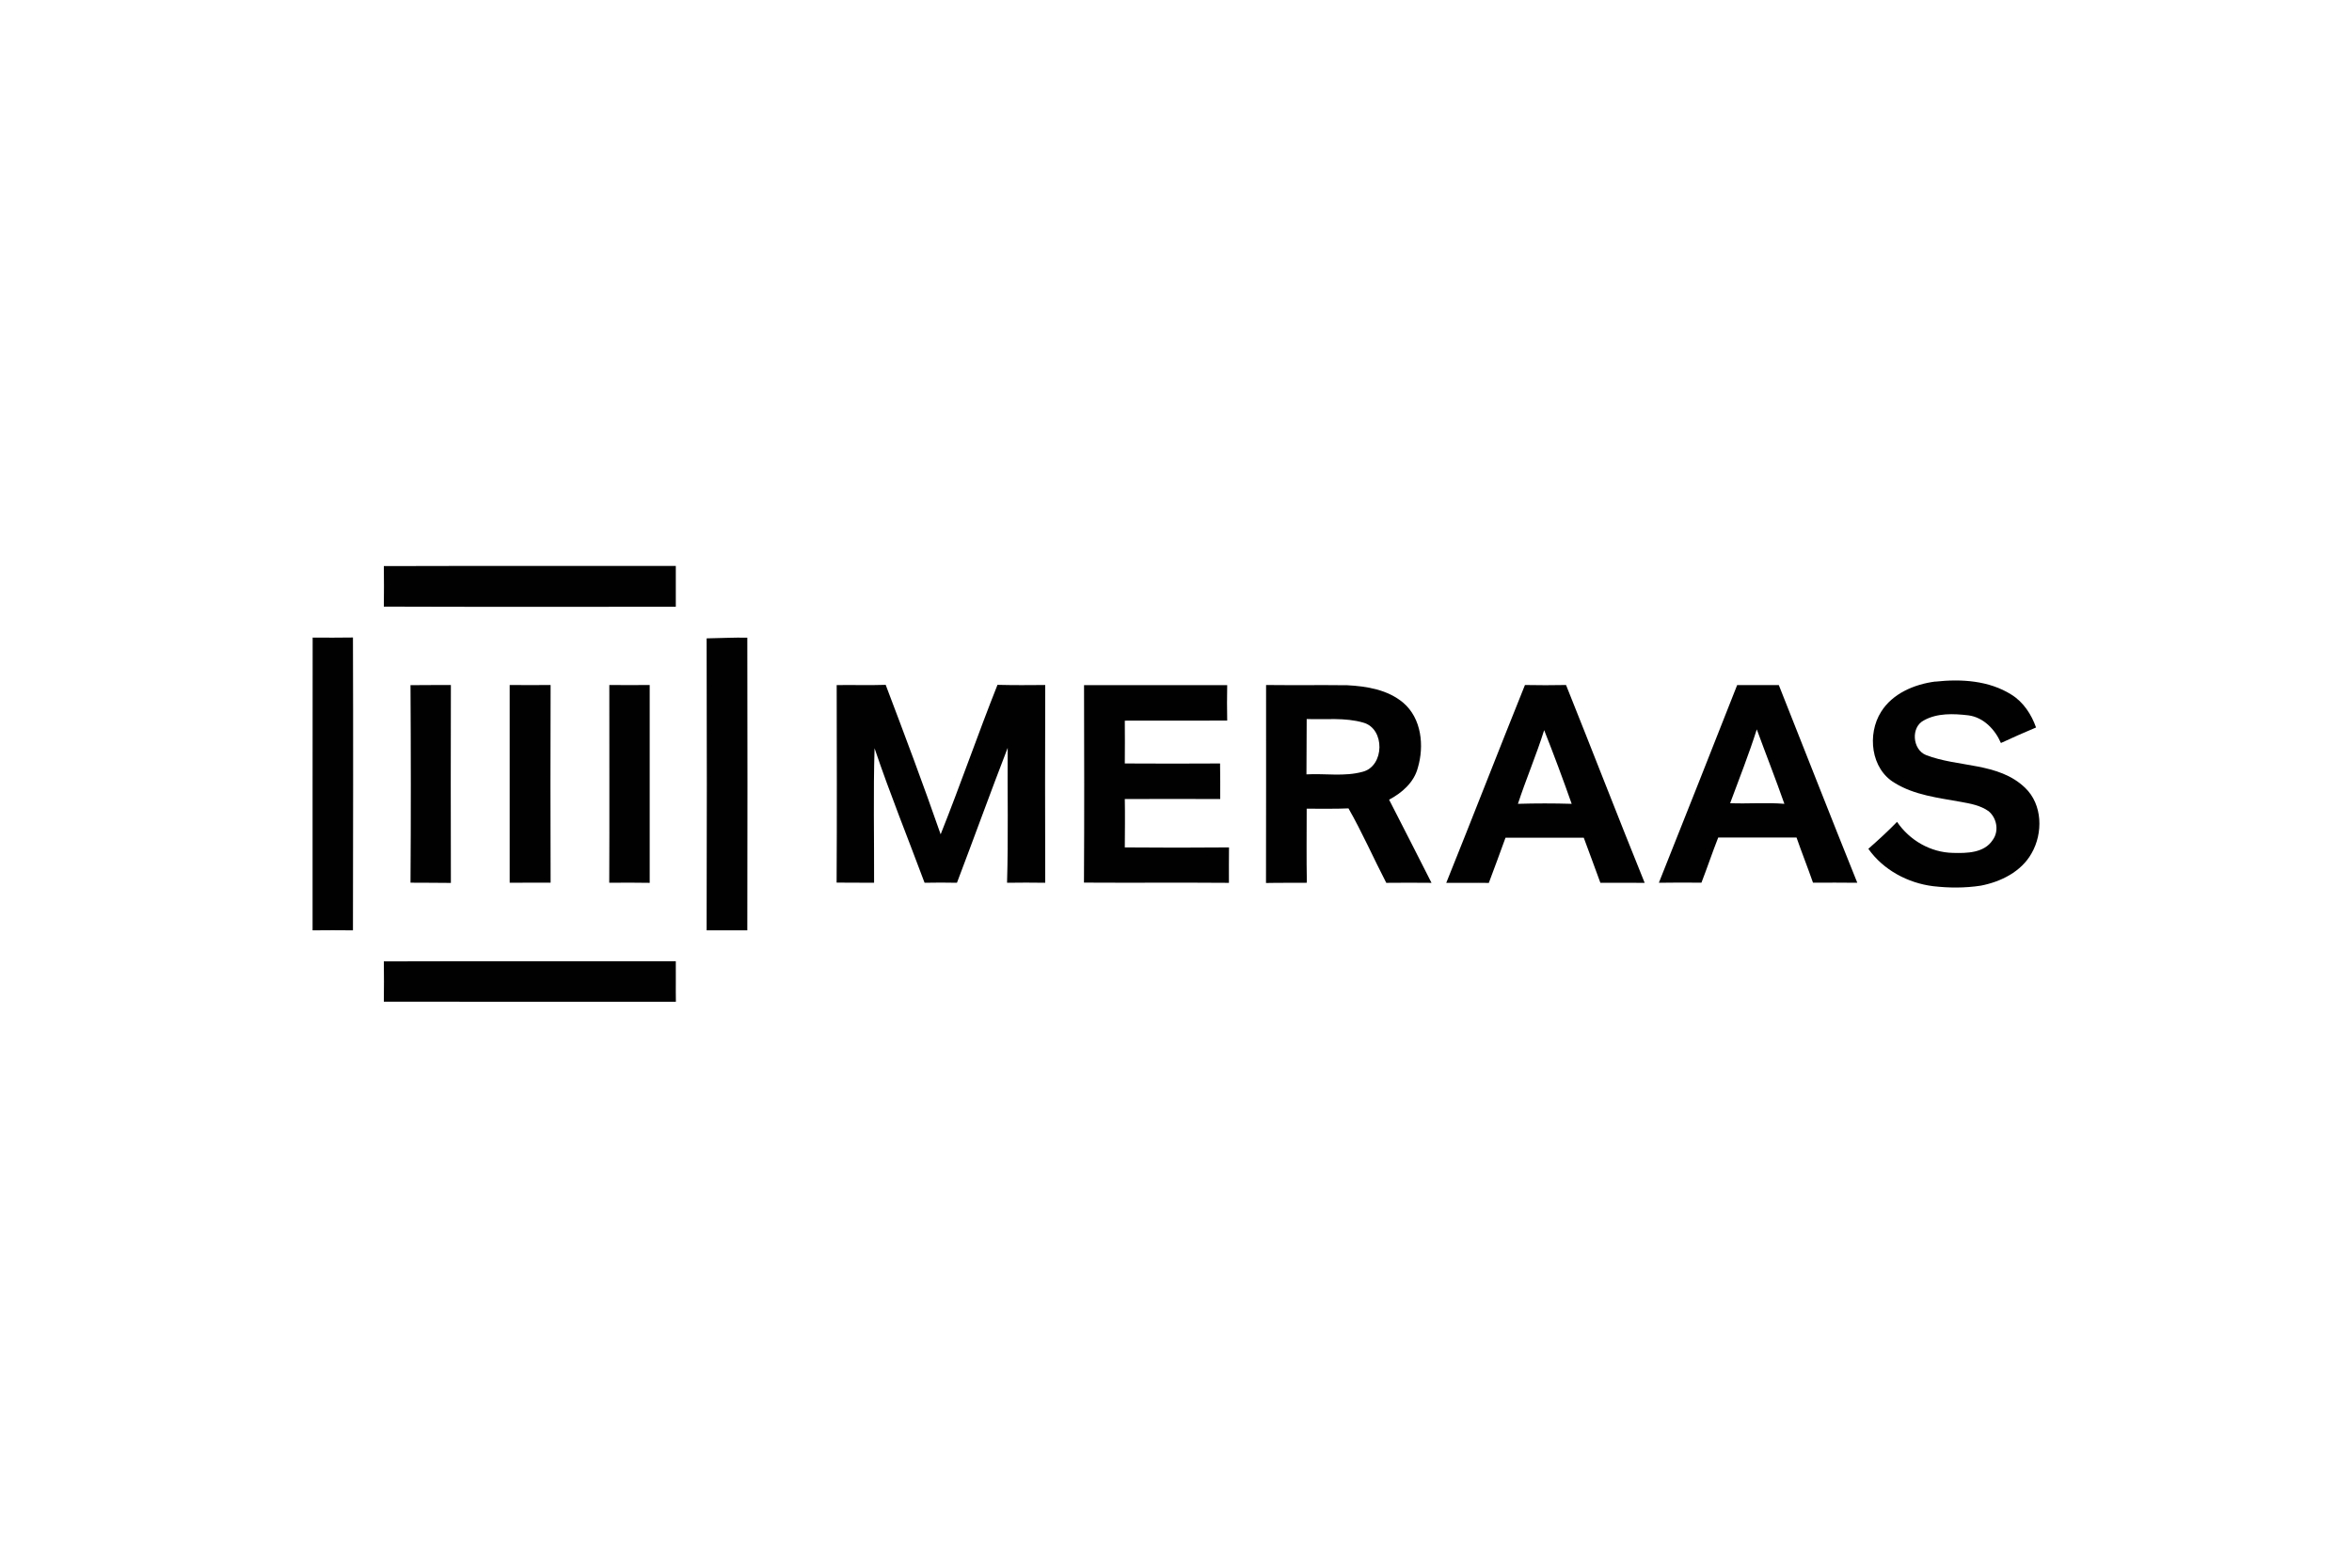 <?xml version="1.0" encoding="UTF-8"?>
<svg id="Layer_1" data-name="Layer 1" xmlns="http://www.w3.org/2000/svg" viewBox="0 0 300 200">
  <defs>
    <style>
      .cls-1 {
        fill: #010101;
        stroke-width: 0px;
      }
    </style>
  </defs>
  <path class="cls-1" d="m48.96,72.22c12.41-.04,24.82,0,37.24-.02-.01,1.74,0,3.47,0,5.21-12.41-.01-24.82.03-37.24-.02.02-1.73.02-3.45,0-5.17Z"/>
  <path class="cls-1" d="m39.88,81.34c1.71.01,3.42.02,5.14-.01.04,12.45.02,24.91,0,37.36-1.72-.02-3.44-.02-5.15,0,.01-12.45-.01-24.9.01-37.35Z"/>
  <path class="cls-1" d="m90.14,81.44c1.73-.03,3.45-.12,5.18-.09.03,12.45.02,24.9,0,37.34-1.73,0-3.46-.01-5.19,0,.04-12.41.03-24.83,0-37.24Z"/>
  <path class="cls-1" d="m246.85,86.96c3.29-.36,6.84-.15,9.71,1.66,1.53.95,2.55,2.52,3.14,4.19-1.5.63-3,1.29-4.48,1.98-.75-1.73-2.22-3.28-4.16-3.53-1.88-.22-3.95-.31-5.66.64-1.7.86-1.47,3.72.25,4.42,4.12,1.61,9.25.91,12.65,4.18,2.24,2.13,2.31,5.81.82,8.38-1.32,2.34-3.92,3.62-6.47,4.11-2.01.31-4.05.3-6.06.07-3.25-.4-6.38-2.08-8.28-4.77,1.26-1.11,2.5-2.24,3.66-3.44,1.59,2.35,4.28,3.91,7.14,3.96,1.76.05,3.97.02,5.05-1.63.85-1.13.55-2.81-.51-3.69-1.04-.74-2.32-.97-3.55-1.19-2.86-.52-5.89-.85-8.42-2.41-3.06-1.79-3.54-6.23-1.75-9.07,1.47-2.36,4.25-3.52,6.91-3.87Z"/>
  <path class="cls-1" d="m52.36,87.41c1.72-.03,3.44,0,5.15-.02-.02,8.42-.02,16.83,0,25.25-1.72-.03-3.44-.01-5.15-.03.06-8.4.05-16.8,0-25.2Z"/>
  <path class="cls-1" d="m65.01,87.39c1.74.02,3.48.01,5.22,0-.02,8.41-.03,16.82,0,25.22-1.74,0-3.48-.01-5.22.01.01-8.41.01-16.82,0-25.24Z"/>
  <path class="cls-1" d="m77.73,87.39c1.71.02,3.43.01,5.14,0,0,8.42,0,16.83,0,25.24-1.72-.03-3.44-.03-5.16-.01.04-8.41,0-16.82.01-25.24Z"/>
  <path class="cls-1" d="m106.74,87.4c2.08-.03,4.15.04,6.23-.03,2.4,6.33,4.79,12.68,7.01,19.07,2.52-6.31,4.74-12.75,7.25-19.07,2.03.05,4.06.04,6.09.02-.02,8.41-.03,16.82,0,25.23-1.63-.02-3.25-.03-4.87,0,.17-5.73.04-11.47.08-17.21-2.21,5.71-4.29,11.48-6.47,17.21-1.38-.03-2.75-.03-4.13,0-2.13-5.72-4.43-11.38-6.38-17.16-.17,5.71-.04,11.44-.06,17.16-1.6-.02-3.19,0-4.78-.02.05-8.4.02-16.8.01-25.2Z"/>
  <path class="cls-1" d="m138.26,87.41c6.09-.01,12.18,0,18.27,0-.03,1.5-.03,3.01,0,4.52-4.35.01-8.71,0-13.06.01.01,1.82.02,3.64,0,5.46,4.05.03,8.1.02,12.15,0,.03,1.51.02,3.03.02,4.54-4.06-.01-8.12-.03-12.17,0,.04,2.06.01,4.11,0,6.17,4.43.04,8.86.04,13.29,0-.02,1.5-.01,3.01-.01,4.52-6.16-.05-12.33.01-18.49-.03.05-8.39.03-16.79.01-25.19Z"/>
  <path class="cls-1" d="m161.5,87.39c3.45.04,6.89-.01,10.35.03,2.49.13,5.16.57,7.13,2.23,2.35,2,2.7,5.51,1.86,8.32-.49,1.85-2.02,3.19-3.66,4.05,1.81,3.53,3.62,7.07,5.41,10.61-1.93-.02-3.85-.02-5.77,0-1.63-3.15-3.06-6.42-4.82-9.5-1.78.08-3.55.03-5.33.04,0,3.15-.04,6.3.02,9.45-1.74.02-3.47-.01-5.21.03.03-8.41,0-16.83.01-25.24Zm5.17,4.34c-.03,2.35,0,4.71-.03,7.06,2.38-.13,4.85.31,7.17-.33,2.8-.72,2.88-5.5.08-6.27-2.33-.68-4.83-.37-7.23-.46Z"/>
  <path class="cls-1" d="m184.48,112.61c3.38-8.39,6.65-16.83,10.03-25.22,1.75.03,3.5.04,5.24,0,3.37,8.4,6.63,16.85,10.03,25.24-1.89,0-3.77,0-5.65-.01-.69-1.92-1.42-3.83-2.12-5.75-3.33,0-6.65,0-9.98,0-.71,1.93-1.4,3.86-2.13,5.77-1.81-.03-3.63.01-5.43-.01Zm9.12-10.06c2.29-.07,4.58-.07,6.87,0-1.11-3.15-2.28-6.29-3.51-9.4-1,3.18-2.31,6.24-3.35,9.41Z"/>
  <path class="cls-1" d="m221.58,87.4c1.77,0,3.54.01,5.31,0,3.34,8.41,6.63,16.83,10.01,25.22-1.88-.02-3.77-.02-5.65-.01-.67-1.93-1.43-3.83-2.1-5.76-3.33-.01-6.66,0-9.99,0-.75,1.9-1.4,3.85-2.14,5.76-1.81-.02-3.62-.02-5.43.01,3.36-8.4,6.67-16.82,9.99-25.23Zm-.9,15.07c2.31.09,4.61-.11,6.92.08-1.12-3.19-2.36-6.33-3.52-9.5-1.01,3.18-2.24,6.29-3.4,9.42Z"/>
  <path class="cls-1" d="m48.96,122.65c12.41-.04,24.82,0,37.24-.02.02,1.73-.02,3.45.01,5.17-12.42-.01-24.83.02-37.25-.01.02-1.71.02-3.42,0-5.13Z"/>
</svg>